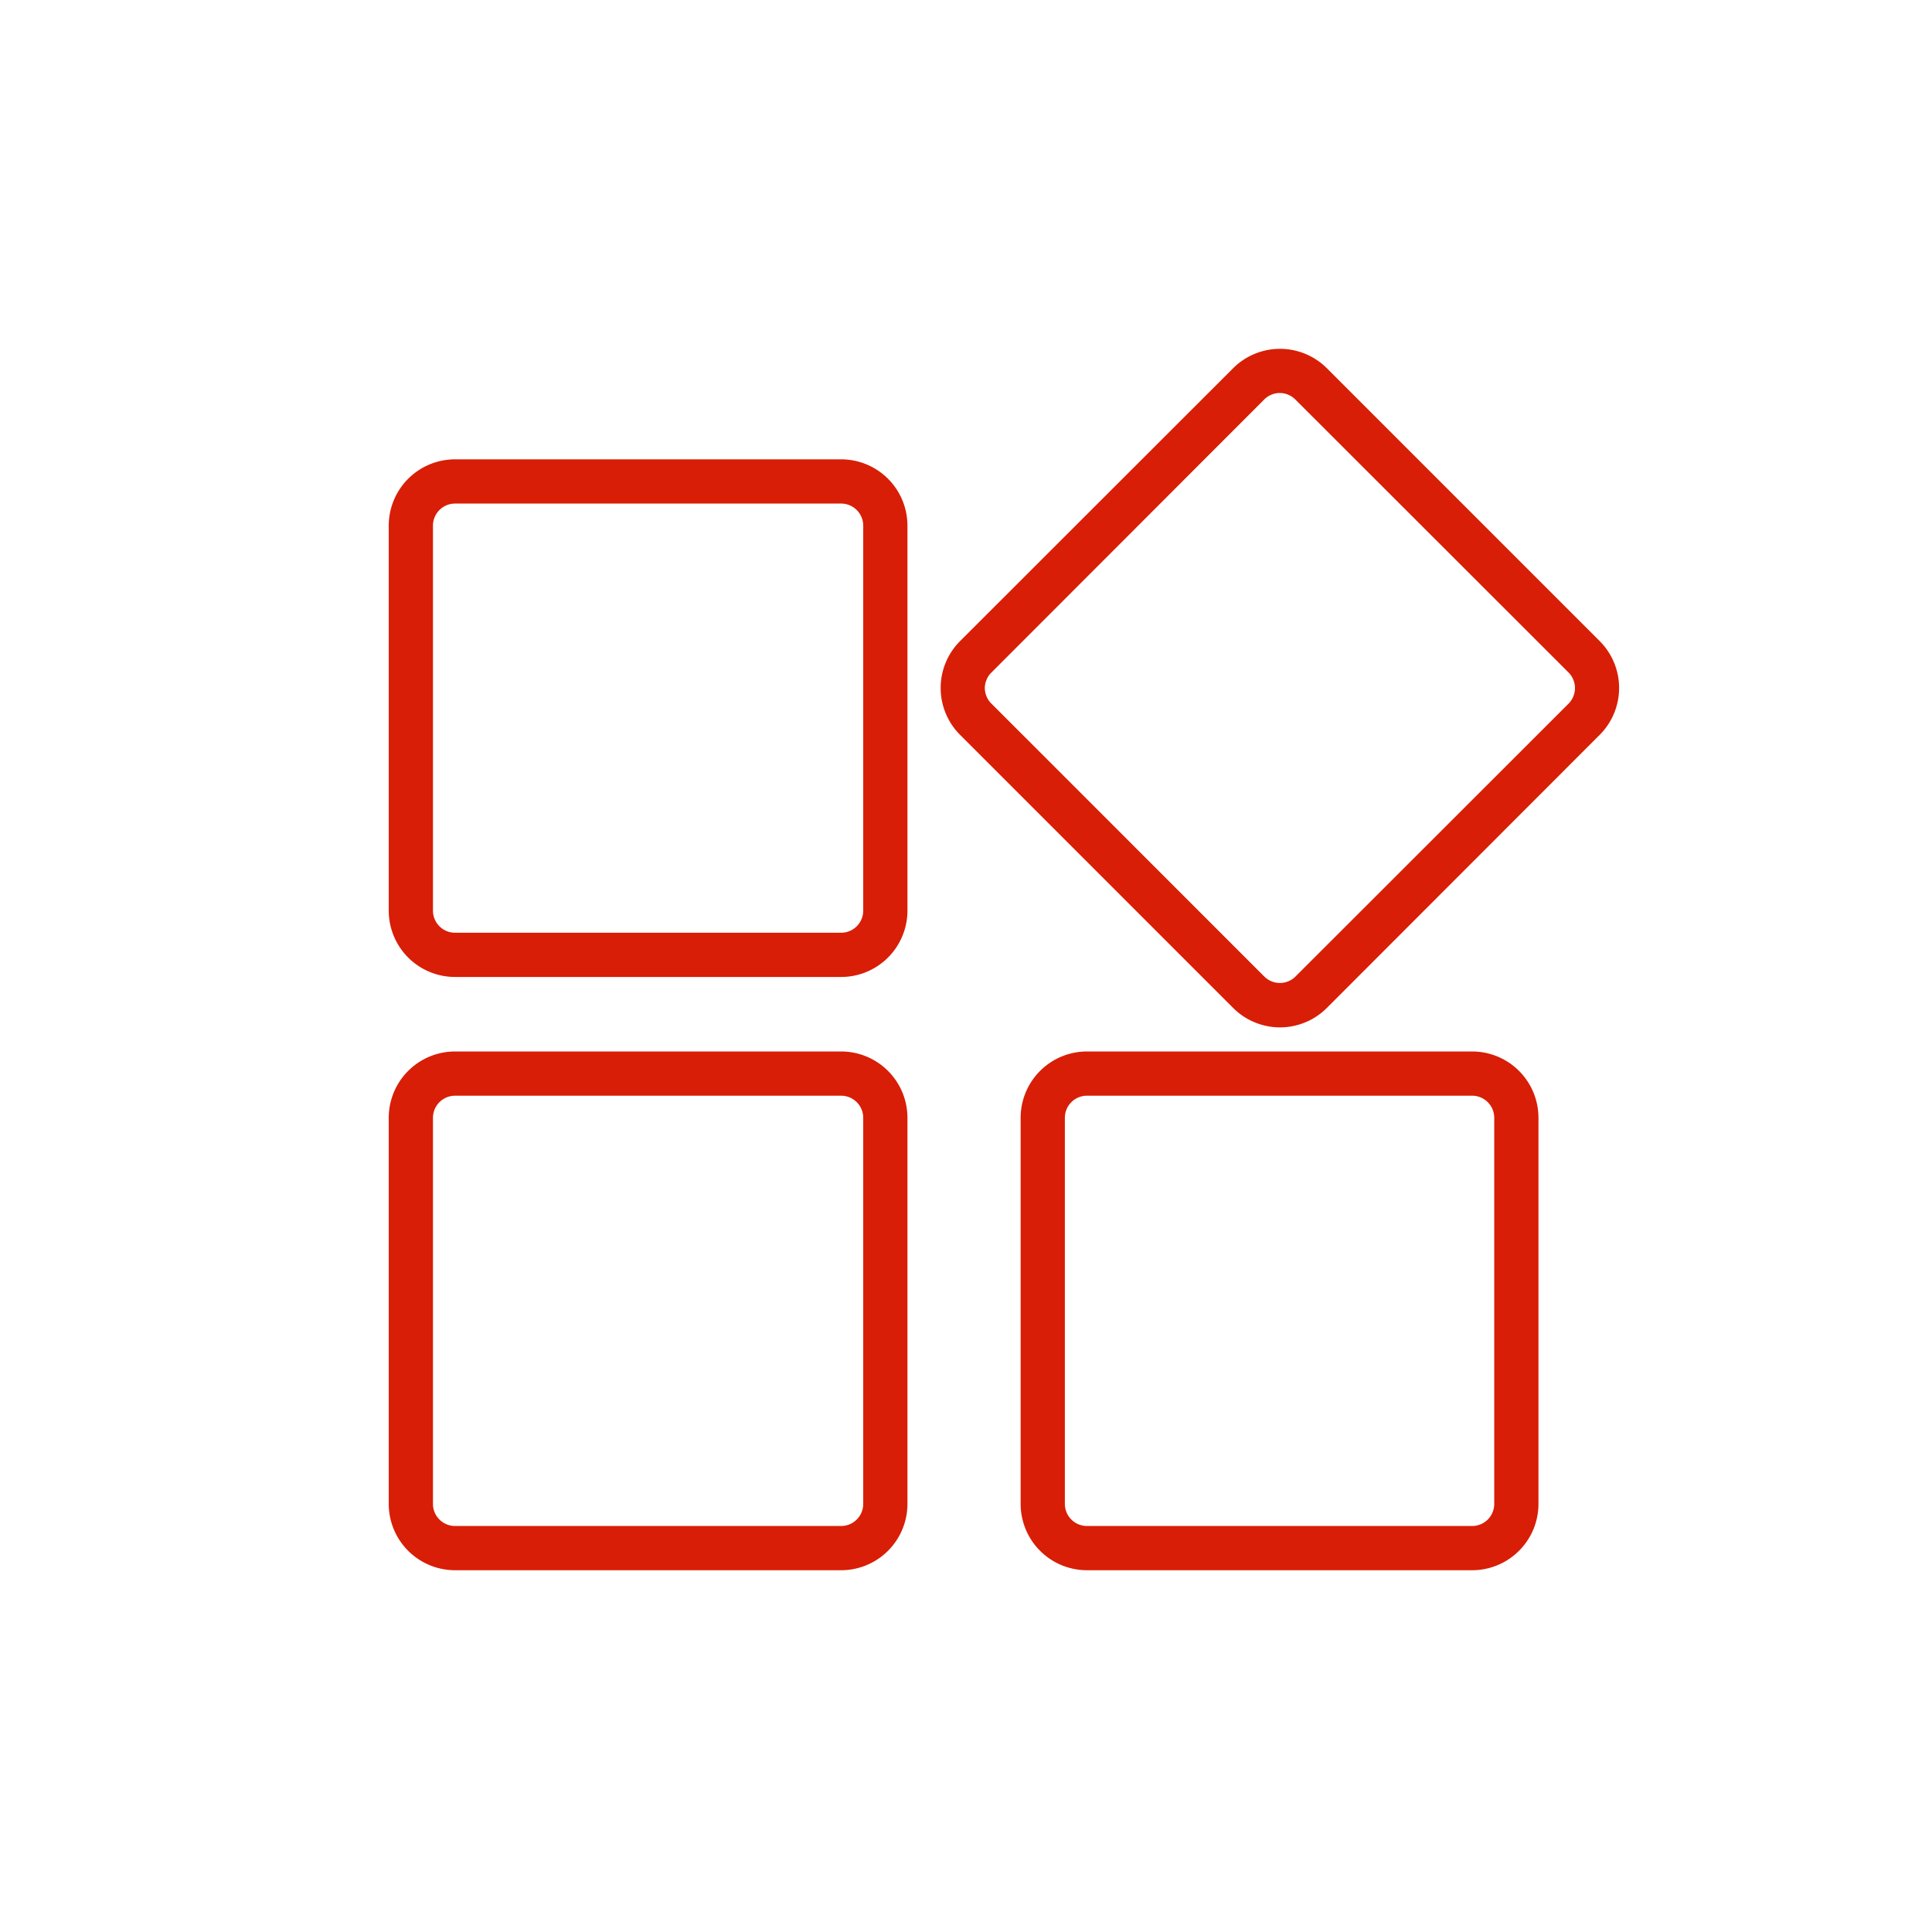 <?xml version="1.0" standalone="no"?><!DOCTYPE svg PUBLIC "-//W3C//DTD SVG 1.1//EN" "http://www.w3.org/Graphics/SVG/1.1/DTD/svg11.dtd"><svg class="icon" width="200px" height="198.64px" viewBox="0 0 1031 1024" version="1.1" xmlns="http://www.w3.org/2000/svg"><path fill="#d81e06" d="M448.852 521.321H242.842a35.397 35.397 0 0 1-35.397-35.397V280.504a35.397 35.397 0 0 1 35.397-35.397h206.011a35.397 35.397 0 0 1 35.397 35.397v205.421a35.397 35.397 0 0 1-35.397 35.397zM242.842 268.705a11.799 11.799 0 0 0-11.799 11.799v205.421a11.799 11.799 0 0 0 11.799 11.799h206.011a11.799 11.799 0 0 0 11.799-11.799V280.504a11.799 11.799 0 0 0-11.799-11.799zM683.063 548.223a35.397 35.397 0 0 1-25.014-10.383L512.331 392.122a35.397 35.397 0 0 1 0-50.028L658.049 196.495a35.397 35.397 0 0 1 50.028 1e-8l145.6 145.6a35.397 35.397 0 0 1 0 50.028L708.077 537.84a35.397 35.397 0 0 1-25.014 10.383z m-1e-8-338.513a11.799 11.799 0 0 0-8.377 3.422L529.086 358.849a11.799 11.799 0 0 0-3.54 8.259 11.799 11.799 0 0 0 3.54 8.377L674.685 521.085a11.799 11.799 0 0 0 16.637 0l145.718-145.6a11.799 11.799 0 0 0 0-16.637L691.204 213.131a11.799 11.799 0 0 0-8.141-3.422zM448.852 837.888H242.842a35.397 35.397 0 0 1-35.397-35.397V596.481a35.397 35.397 0 0 1 35.397-35.397h206.011a35.397 35.397 0 0 1 35.397 35.397v206.011a35.397 35.397 0 0 1-35.397 35.397zM242.842 584.682a11.799 11.799 0 0 0-11.799 11.799v206.011a11.799 11.799 0 0 0 11.799 11.799h206.011a11.799 11.799 0 0 0 11.799-11.799V596.481a11.799 11.799 0 0 0-11.799-11.799zM785.596 837.888H580.057a35.397 35.397 0 0 1-35.397-35.397V596.481a35.397 35.397 0 0 1 35.397-35.397H785.596a35.397 35.397 0 0 1 35.397 35.397v206.011a35.397 35.397 0 0 1-35.397 35.397zM580.057 584.682a11.799 11.799 0 0 0-11.799 11.799v206.011a11.799 11.799 0 0 0 11.799 11.799H785.596a11.799 11.799 0 0 0 11.799-11.799V596.481a11.799 11.799 0 0 0-11.799-11.799z"  /></svg>